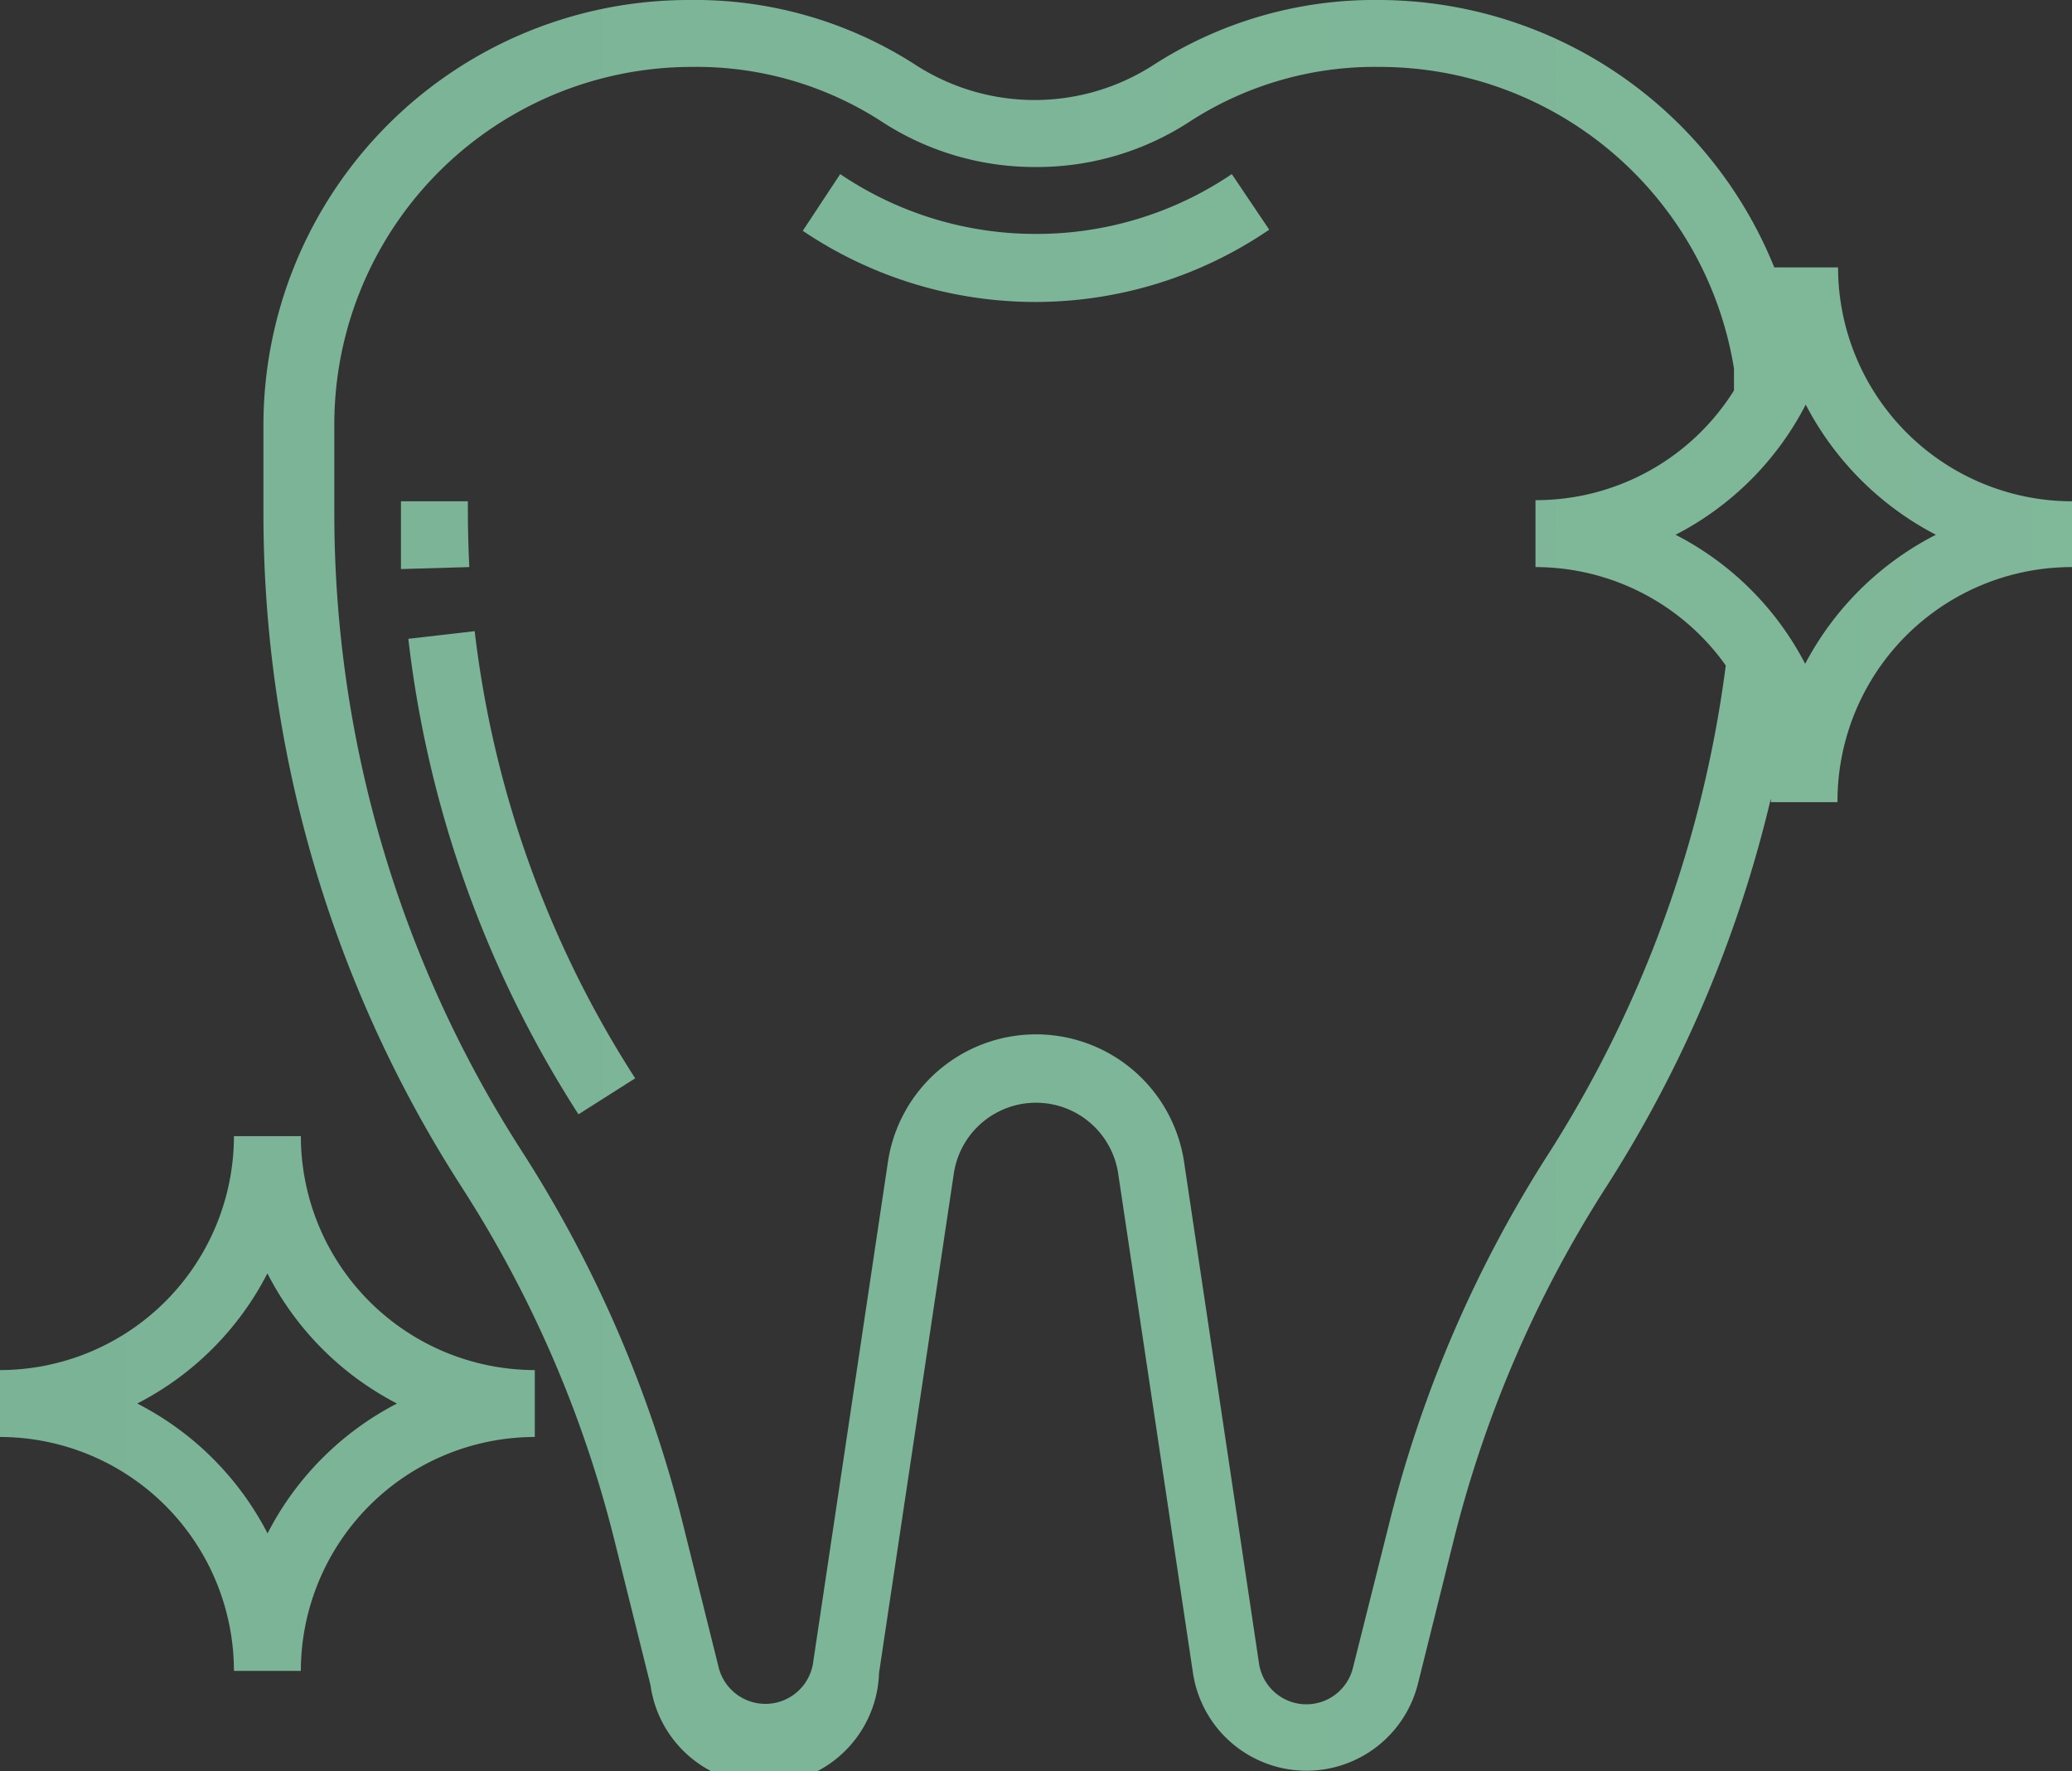 <svg xmlns="http://www.w3.org/2000/svg" xmlns:xlink="http://www.w3.org/1999/xlink" viewBox="0 0 73.07 62.47"><rect x="0" y="0" width="73.07" height="62.47" fill="#333333" stroke="none"/><defs><style>.cls-1{fill:url(#linear-gradient);}.cls-2{fill:url(#linear-gradient-2);}.cls-3{fill:url(#linear-gradient-3);}.cls-4{fill:url(#linear-gradient-4);}.cls-5{fill:url(#linear-gradient-5);}</style><linearGradient id="linear-gradient" x1="-87.95" y1="18.89" x2="1155.11" y2="18.89" gradientUnits="userSpaceOnUse"><stop offset="0" stop-color="#73ae92"/><stop offset="1" stop-color="#d8f8ce"/></linearGradient><linearGradient id="linear-gradient-2" x1="-87.95" y1="30.78" x2="1155.11" y2="30.78" xlink:href="#linear-gradient"/><linearGradient id="linear-gradient-3" x1="-87.95" y1="8.38" x2="1155.11" y2="8.38" xlink:href="#linear-gradient"/><linearGradient id="linear-gradient-4" x1="-87.95" y1="49.5" x2="1155.11" y2="49.5" xlink:href="#linear-gradient"/><linearGradient id="linear-gradient-5" x1="-87.95" y1="31.23" x2="1155.11" y2="31.23" xlink:href="#linear-gradient"/></defs><title>icon_11</title><g id="Layer_2" data-name="Layer 2"><g id="Background"><path class="cls-1" d="M16.5,18.07v-.39H14.14v.39c0,.68,0,1.35,0,2L16.55,20C16.52,19.34,16.5,18.71,16.5,18.07Z"/><path class="cls-2" d="M16.74,22.26l-2.34.27a39.32,39.32,0,0,0,6,16.77l2-1.27A37.09,37.09,0,0,1,16.74,22.26Z"/><path class="cls-3" d="M43.44,6.14a12.28,12.28,0,0,1-6.9,2.11,12.29,12.29,0,0,1-6.91-2.11l-1.32,2a14.67,14.67,0,0,0,8.23,2.51A14.64,14.64,0,0,0,44.76,8.1Z"/><path class="cls-4" d="M10.61,40.07H8.25A8.26,8.26,0,0,1,0,48.32v2.36a8.26,8.26,0,0,1,8.25,8.25h2.36a8.26,8.26,0,0,1,8.25-8.25V48.32A8.26,8.26,0,0,1,10.61,40.07Zm-1.18,14A10.6,10.6,0,0,0,4.84,49.5a10.6,10.6,0,0,0,4.59-4.59A10.6,10.6,0,0,0,14,49.5,10.6,10.6,0,0,0,9.43,54.09Z"/><path class="cls-5" d="M64.82,9.43H62.57A15.07,15.07,0,0,0,48.68,0a14.4,14.4,0,0,0-8,2.29,7.73,7.73,0,0,1-8.39,0,14.35,14.35,0,0,0-8-2.29,15,15,0,0,0-15,15v3.1a43.86,43.86,0,0,0,7,23.78,41.5,41.5,0,0,1,5.37,12.41l1.28,5.14A4.05,4.05,0,0,0,31,59l2.64-17.63a2.93,2.93,0,0,1,5.79,0L42.07,59A4.05,4.05,0,0,0,50,59.4l1.28-5.14a41.76,41.76,0,0,1,5.37-12.41,44.19,44.19,0,0,0,5.8-13.69s0,.08,0,.13h2.35A8.26,8.26,0,0,1,73.07,20V17.68A8.26,8.26,0,0,1,64.82,9.43ZM54.68,40.58A43.67,43.67,0,0,0,49,53.69l-1.29,5.14a1.69,1.69,0,0,1-3.31-.16L41.76,41a5.28,5.28,0,0,0-10.45,0L28.67,58.67a1.7,1.7,0,0,1-3.32.16l-1.28-5.14a44,44,0,0,0-5.68-13.11,41.58,41.58,0,0,1-6.6-22.51V15A12.61,12.61,0,0,1,24.39,2.36a12,12,0,0,1,6.66,1.9,9.87,9.87,0,0,0,5.49,1.63A9.84,9.84,0,0,0,42,4.26a12,12,0,0,1,6.66-1.9A12.66,12.66,0,0,1,61.15,13l0,.77a8.24,8.24,0,0,1-7,3.87V20a8.24,8.24,0,0,1,6.71,3.47A42,42,0,0,1,54.68,40.58Zm9-17.13a10.6,10.6,0,0,0-4.59-4.59,10.65,10.65,0,0,0,4.59-4.59,10.76,10.76,0,0,0,4.59,4.59A10.71,10.71,0,0,0,63.64,23.45Z"/></g></g></svg>